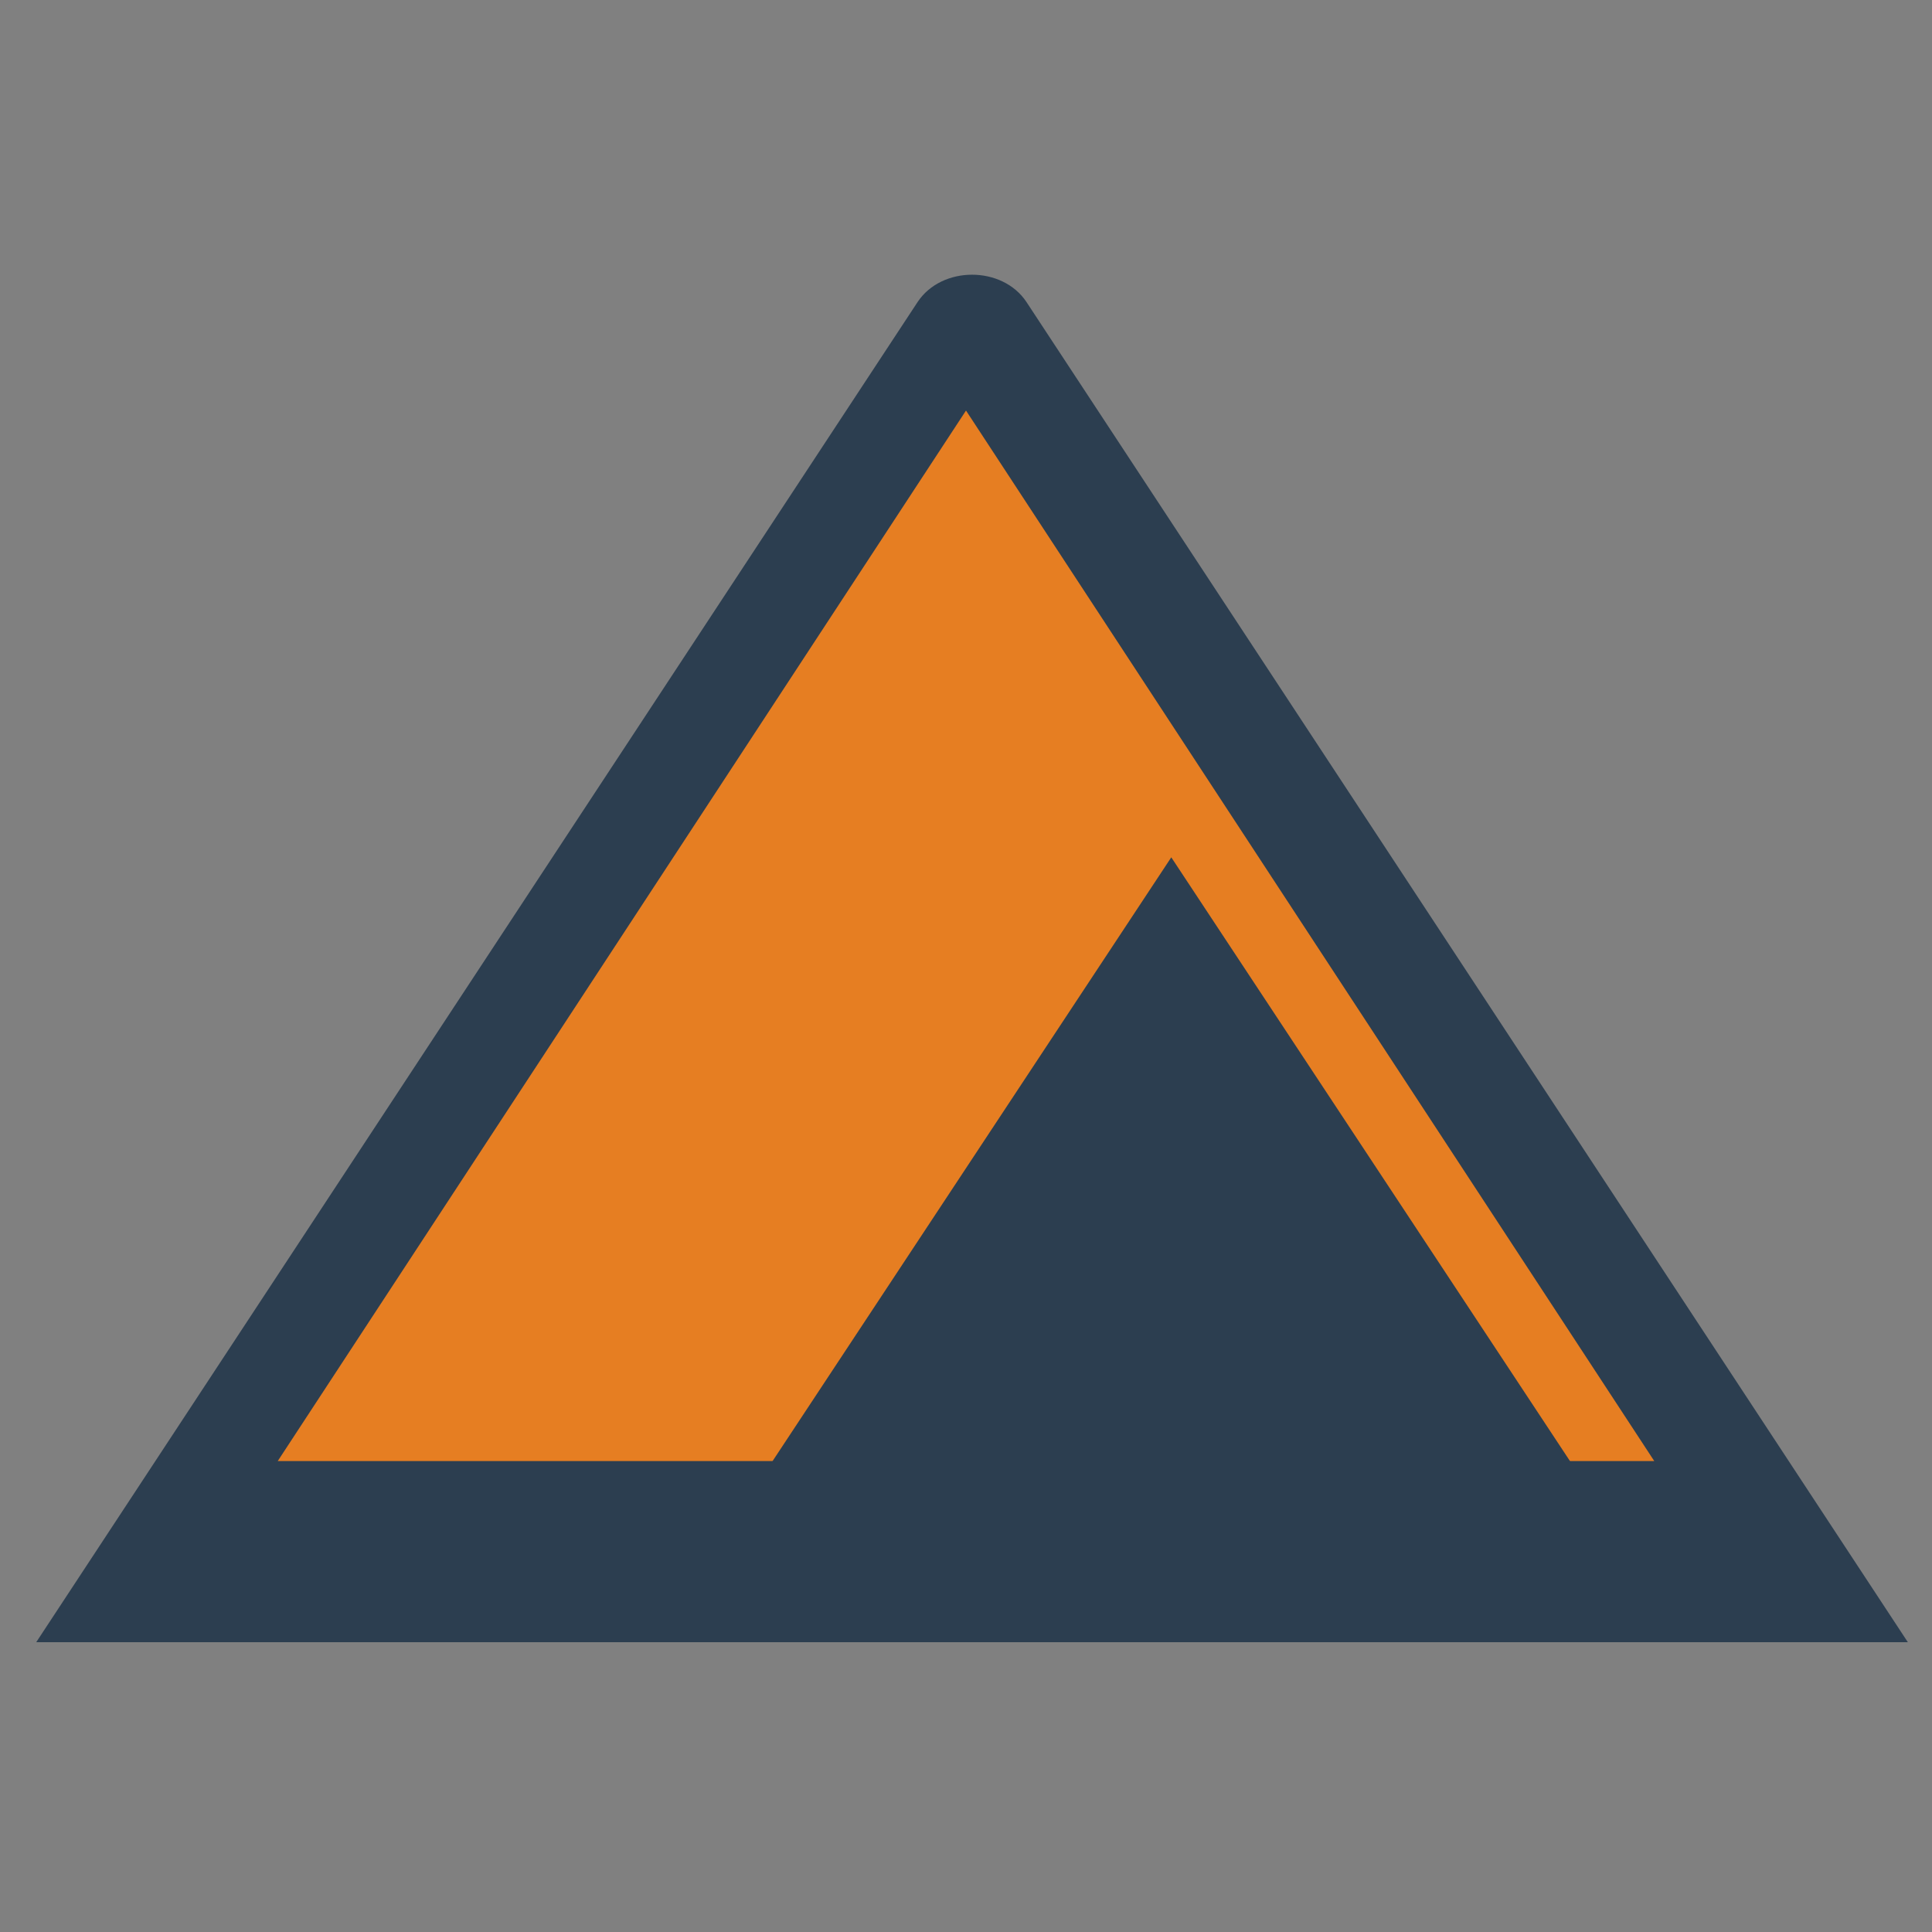 <?xml version="1.0" encoding="utf-8"?>
<!-- Generator: Adobe Illustrator 28.2.0, SVG Export Plug-In . SVG Version: 6.00 Build 0)  -->
<svg version="1.1" id="Layer_1" xmlns="http://www.w3.org/2000/svg" xmlns:xlink="http://www.w3.org/1999/xlink" x="0px" y="0px"
	 viewBox="0 0 16 16" style="enable-background:new 0 0 16 16;" xml:space="preserve">
<rect x="0" y="0" width="16" height="16" fill="#808080" stroke="none"/>
<style type="text/css">
	.st0{fill:#ECF0F1;stroke:#2C3E50;stroke-width:4;}
	.st1{fill:none;stroke:#2C3E50;stroke-width:3;}
	.st2{fill:#E67E22;stroke:#2C3E50;stroke-width:3;stroke-linejoin:round;}
	.st3{fill:#2C3E50;stroke:#2C3E50;stroke-width:3;stroke-linejoin:round;}
	.st4{fill:#2C3E50;}
	.st5{fill:#E67E22;}
</style>
<g>
	<path class="st0" d="M153.9,38h52c2.2,0,4,1.8,4,4v72c0,2.2-1.8,4-4,4h-52c-2.2,0-4-1.8-4-4V42C149.9,39.8,151.6,38,153.9,38z"/>
	<line class="st1" x1="159.9" y1="58" x2="199.9" y2="58"/>
	<line class="st1" x1="159.9" y1="68" x2="199.9" y2="68"/>
	<path class="st2" d="M164.9,98l15-25l15,25"/>
	<path class="st3" d="M174.9,98l10-15l10,15"/>
</g>
<line class="st1" x1="-128.3" y1="-14.6" x2="-88.3" y2="-14.6"/>
<line class="st1" x1="-128.3" y1="-4.6" x2="-88.3" y2="-4.6"/>
<path class="st0" d="M70.1-24.5h52c2.2,0,4,1.8,4,4v72c0,2.2-1.8,4-4,4h-52c-2.2,0-4-1.8-4-4v-72C66.1-22.7,67.9-24.5,70.1-24.5z"/>
<line class="st1" x1="76.1" y1="-4.5" x2="116.1" y2="-4.5"/>
<line class="st1" x1="76.1" y1="5.5" x2="116.1" y2="5.5"/>
<g>
	<path class="st4" d="M77.9,40.2l17.2-28.7c0.5-0.8,1.6-0.8,2.1,0l17.2,28.7"/>
	<path class="st5" d="M82.8,36.2l13.4-22.3l13.4,22.3"/>
	<path class="st4" d="M91.9,37.1l8.2-13.7l8.2,13.7"/>
</g>
<g>
	<path class="st4" d="M0.3,13.6L7.6,2.5c0.2-0.3,0.7-0.3,0.9,0l7.3,11.1"/>
	<path class="st5" d="M2.3,12.1L8,3.4l5.7,8.7"/>
	<path class="st4" d="M6.2,12.4l3.5-5.3l3.5,5.3"/>
</g>
</svg>
